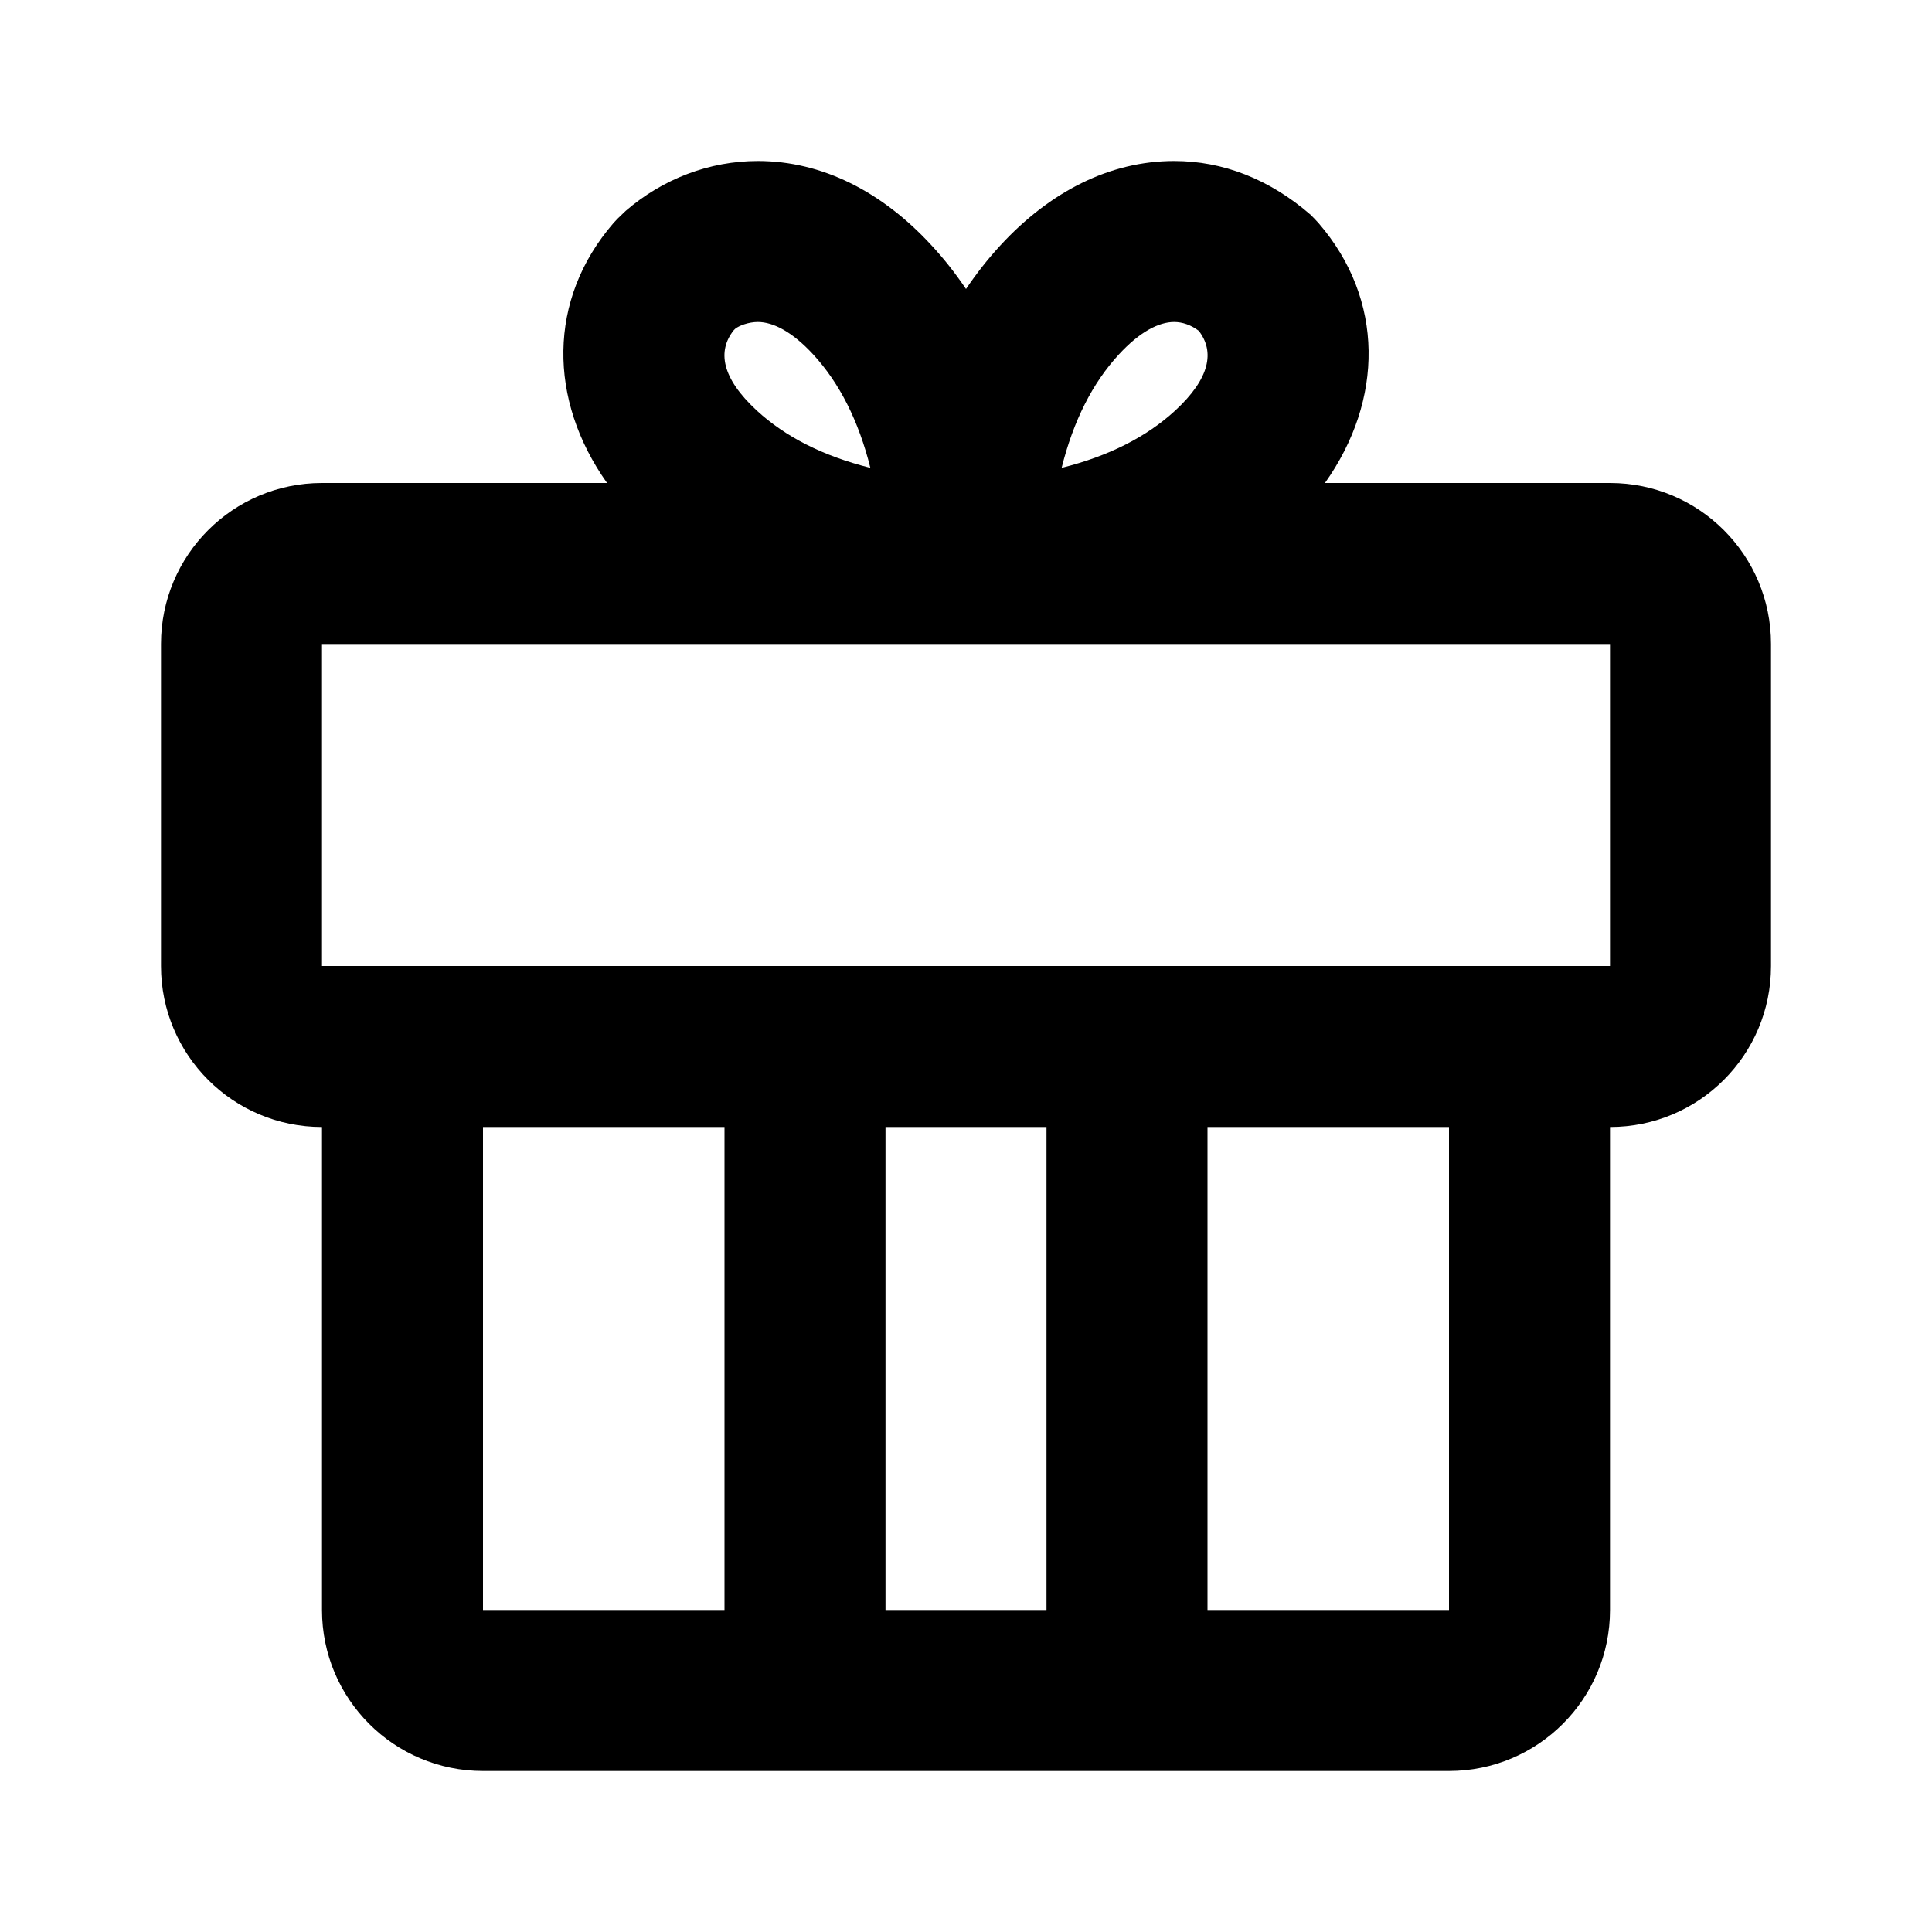 <svg width="24" height="24" viewBox="0 0 24 24" fill="none" xmlns="http://www.w3.org/2000/svg">
<path fill-rule="evenodd" clip-rule="evenodd" d="M16.381 2.773L16.331 2.719L16.282 2.669C15.767 2.222 15.187 2 14.586 2C13.785 2 13.041 2.383 12.43 3.045C12.273 3.215 12.13 3.397 12 3.59C11.87 3.397 11.727 3.215 11.569 3.045C10.959 2.383 10.215 2 9.414 2C8.813 2 8.233 2.222 7.772 2.62L7.669 2.719L7.619 2.773C6.801 3.721 6.809 4.968 7.541 6H4C2.895 6 2 6.895 2 8V12C2 13.105 2.895 14 4 14V20C4 21.105 4.895 22 6 22H18C19.105 22 20 21.105 20 20V14C21.105 14 22 13.105 22 12V8C22 6.895 21.105 6 20 6H16.459C17.191 4.968 17.199 3.721 16.381 2.773ZM15 14H18V20H15V14ZM11 14H13V20H11V14ZM6 14H9V20H6V14ZM4 12V8H20V12H4ZM9.401 5.1C9.756 5.427 10.227 5.666 10.812 5.812C10.666 5.227 10.428 4.757 10.1 4.401C9.842 4.122 9.605 4 9.414 4C9.3 4 9.181 4.045 9.133 4.084L9.115 4.102C8.909 4.361 8.963 4.695 9.401 5.1ZM13.9 4.402C14.158 4.122 14.395 4 14.586 4C14.689 4 14.796 4.037 14.892 4.11C15.09 4.368 15.033 4.699 14.599 5.1C14.244 5.427 13.773 5.666 13.188 5.812C13.334 5.227 13.572 4.757 13.9 4.402Z" fill="black"/>
</svg>
